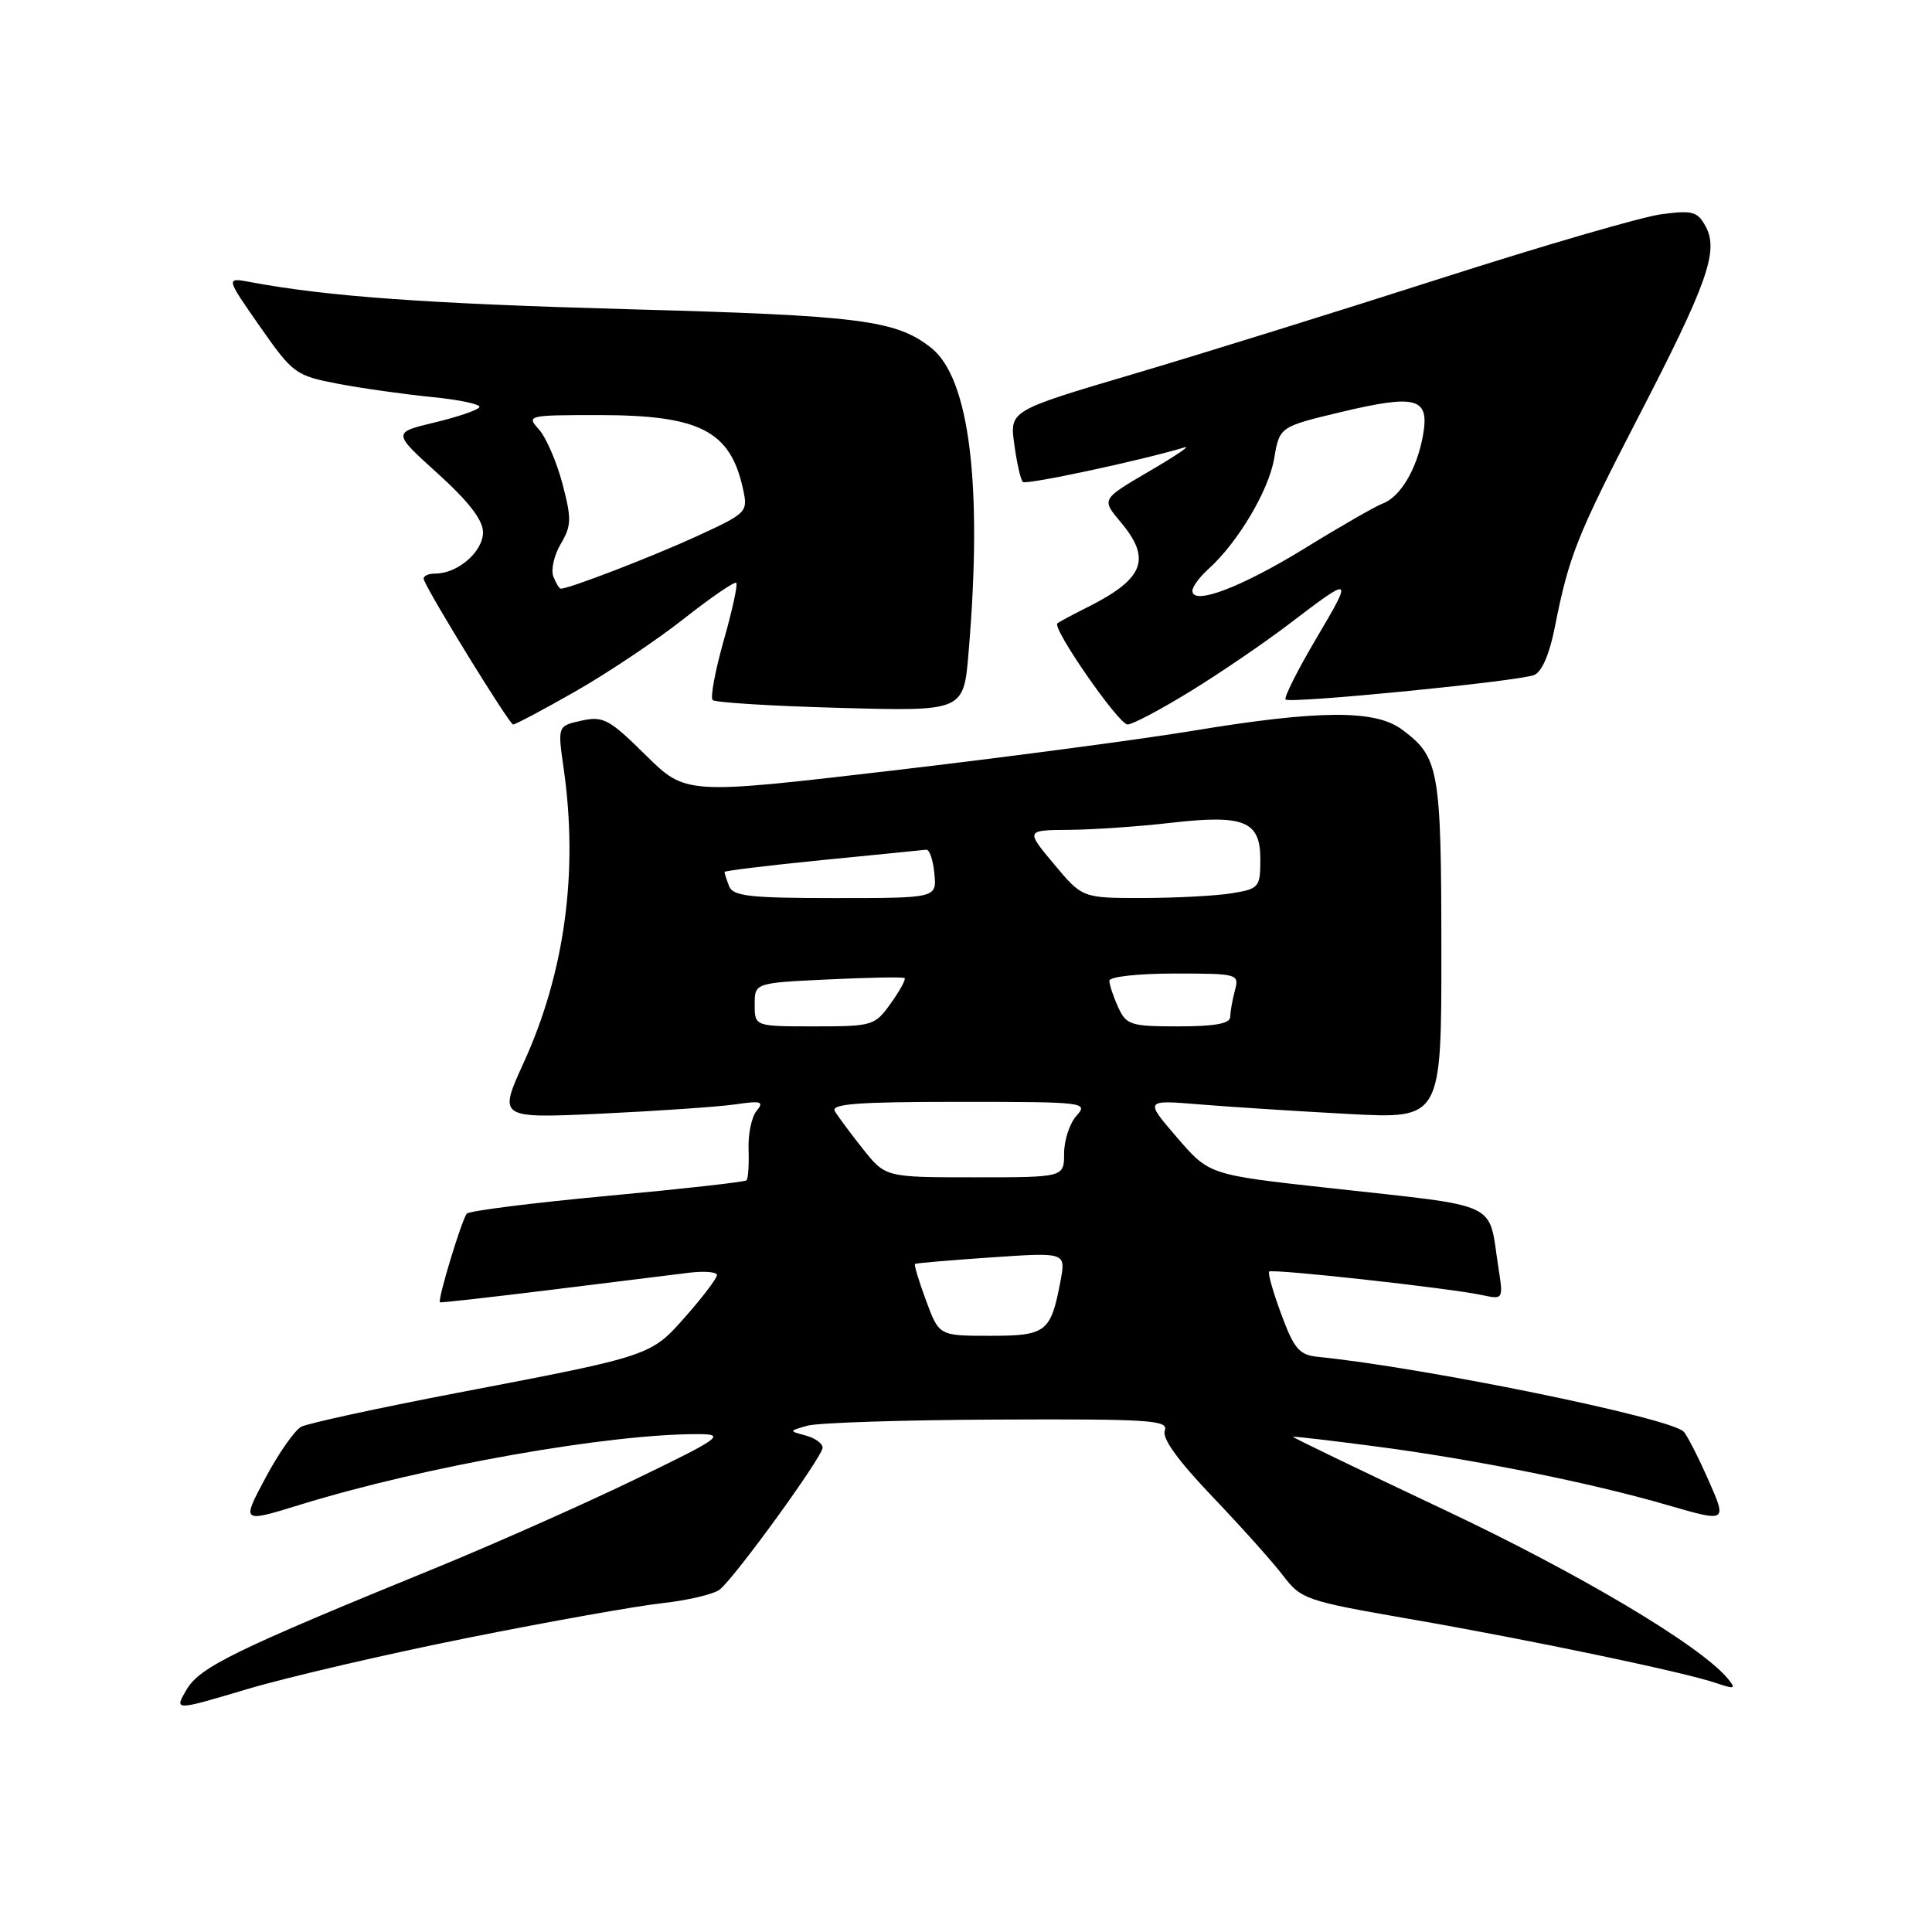<?xml version="1.0" encoding="UTF-8" standalone="no"?>
<!DOCTYPE svg PUBLIC "-//W3C//DTD SVG 1.1//EN" "http://www.w3.org/Graphics/SVG/1.1/DTD/svg11.dtd" >
<svg xmlns="http://www.w3.org/2000/svg" xmlns:xlink="http://www.w3.org/1999/xlink" version="1.1" viewBox="0 0 256 256">
 <g >
 <path fill="currentColor"
d=" M 62.00 217.02 C 72.72 214.87 84.30 212.81 87.73 212.43 C 91.16 212.05 94.60 211.24 95.37 210.62 C 97.42 208.99 109.00 193.01 109.00 191.82 C 109.00 191.27 107.99 190.54 106.75 190.21 C 104.51 189.61 104.51 189.61 107.00 188.91 C 108.38 188.52 119.72 188.15 132.22 188.10 C 152.33 188.01 154.87 188.18 154.34 189.55 C 153.95 190.57 156.08 193.53 160.64 198.30 C 164.42 202.26 168.64 206.97 170.01 208.77 C 172.41 211.92 173.03 212.13 186.72 214.51 C 202.74 217.29 223.06 221.54 227.36 223.00 C 229.90 223.86 230.08 223.80 228.92 222.40 C 225.28 218.02 209.19 208.45 191.21 199.98 C 180.18 194.77 171.23 190.46 171.32 190.38 C 171.42 190.31 176.22 190.86 182.00 191.62 C 195.15 193.33 210.75 196.46 220.98 199.44 C 228.85 201.72 228.85 201.72 226.37 196.11 C 225.01 193.03 223.53 190.13 223.08 189.69 C 221.26 187.85 188.58 181.18 174.63 179.79 C 172.17 179.54 171.48 178.75 169.79 174.18 C 168.70 171.25 167.97 168.69 168.17 168.49 C 168.58 168.09 191.90 170.66 196.36 171.60 C 199.21 172.21 199.21 172.21 198.53 167.85 C 197.16 159.03 199.19 159.97 175.86 157.39 C 160.21 155.66 160.21 155.66 155.94 150.70 C 151.66 145.73 151.66 145.73 159.08 146.35 C 163.16 146.68 172.01 147.25 178.75 147.61 C 191.00 148.26 191.00 148.26 190.99 125.88 C 190.97 101.86 190.69 100.32 185.76 96.66 C 182.20 94.02 174.77 94.07 158.00 96.84 C 151.12 97.98 133.21 100.35 118.18 102.11 C 90.87 105.30 90.87 105.30 85.55 100.05 C 80.72 95.28 79.93 94.86 77.05 95.49 C 73.88 96.19 73.88 96.19 74.69 101.84 C 76.65 115.52 74.84 128.86 69.40 140.79 C 66.02 148.20 66.02 148.20 79.76 147.56 C 87.32 147.20 95.29 146.65 97.48 146.33 C 100.87 145.83 101.28 145.96 100.25 147.20 C 99.59 147.99 99.11 150.30 99.19 152.33 C 99.26 154.35 99.14 156.19 98.91 156.40 C 98.69 156.62 90.40 157.54 80.50 158.46 C 70.60 159.38 62.21 160.44 61.86 160.81 C 61.21 161.52 57.93 172.32 58.30 172.56 C 58.41 172.64 65.03 171.89 73.00 170.91 C 80.97 169.92 89.19 168.90 91.25 168.65 C 93.31 168.40 95.00 168.53 95.00 168.95 C 95.00 169.37 93.17 171.80 90.93 174.34 C 86.21 179.70 86.48 179.61 60.50 184.58 C 50.05 186.58 40.79 188.60 39.92 189.05 C 39.05 189.51 36.91 192.57 35.17 195.84 C 32.00 201.78 32.00 201.78 39.75 199.39 C 56.26 194.29 80.88 189.94 92.71 190.03 C 96.16 190.06 95.37 190.61 84.00 196.10 C 77.12 199.42 65.42 204.61 58.00 207.65 C 31.12 218.63 26.50 220.88 24.73 223.87 C 23.06 226.71 23.06 226.71 32.78 223.81 C 38.13 222.22 51.27 219.17 62.00 217.02 Z  M 76.25 91.61 C 80.48 89.20 86.92 84.89 90.56 82.03 C 94.19 79.17 97.34 77.01 97.56 77.23 C 97.78 77.44 97.03 80.89 95.89 84.89 C 94.76 88.90 94.10 92.44 94.43 92.76 C 94.76 93.09 102.37 93.56 111.35 93.80 C 127.69 94.25 127.69 94.25 128.34 86.47 C 130.22 64.25 128.48 50.09 123.36 46.07 C 118.72 42.42 113.99 41.81 83.50 40.98 C 56.67 40.24 43.45 39.30 33.20 37.38 C 29.90 36.76 29.90 36.76 34.43 43.25 C 38.81 49.51 39.17 49.77 44.73 50.84 C 47.91 51.45 53.53 52.24 57.23 52.61 C 60.92 52.97 63.76 53.58 63.52 53.96 C 63.29 54.35 60.60 55.26 57.55 55.99 C 52.01 57.32 52.01 57.32 58.00 62.74 C 62.10 66.45 64.00 68.91 64.00 70.53 C 64.00 73.10 60.66 76.00 57.69 76.00 C 56.67 76.00 55.98 76.37 56.17 76.83 C 57.07 79.08 67.51 96.00 67.99 96.00 C 68.30 96.00 72.01 94.03 76.25 91.61 Z  M 157.80 91.56 C 161.76 89.12 167.59 85.14 170.75 82.73 C 179.27 76.24 179.33 76.27 174.43 84.57 C 171.94 88.78 170.10 92.44 170.35 92.69 C 170.92 93.26 201.08 90.29 203.27 89.45 C 204.28 89.06 205.32 86.70 206.01 83.16 C 207.89 73.67 208.93 71.05 217.02 55.39 C 226.24 37.57 227.76 33.29 226.02 30.03 C 224.94 28.02 224.29 27.84 220.13 28.39 C 217.55 28.73 204.44 32.55 190.97 36.87 C 177.51 41.19 159.14 46.91 150.14 49.57 C 133.78 54.41 133.78 54.41 134.40 58.88 C 134.73 61.33 135.24 63.58 135.53 63.86 C 135.95 64.28 151.07 61.05 157.00 59.27 C 157.82 59.02 155.68 60.47 152.22 62.48 C 145.95 66.15 145.95 66.15 148.47 69.15 C 152.64 74.10 151.61 76.71 144.00 80.51 C 142.07 81.47 140.33 82.41 140.11 82.60 C 139.38 83.24 148.23 96.00 149.41 96.00 C 150.06 96.00 153.83 94.00 157.80 91.56 Z  M 122.71 172.34 C 121.76 169.78 121.10 167.59 121.24 167.48 C 121.38 167.37 125.94 166.98 131.37 166.61 C 141.23 165.94 141.23 165.94 140.53 169.70 C 139.24 176.54 138.66 177.00 131.18 177.00 C 124.43 177.00 124.43 177.00 122.71 172.34 Z  M 114.35 152.25 C 112.71 150.19 111.04 147.94 110.63 147.25 C 110.04 146.27 113.59 146.00 127.10 146.00 C 143.71 146.00 144.25 146.06 142.65 147.83 C 141.74 148.83 141.00 151.08 141.00 152.83 C 141.00 156.00 141.00 156.00 129.17 156.00 C 117.33 156.00 117.33 156.00 114.35 152.25 Z  M 100.00 133.12 C 100.00 130.24 100.00 130.24 109.75 129.78 C 115.11 129.52 119.66 129.44 119.86 129.60 C 120.06 129.76 119.24 131.26 118.04 132.94 C 115.93 135.91 115.64 136.00 107.93 136.00 C 100.00 136.00 100.00 136.00 100.00 133.12 Z  M 148.16 133.45 C 147.52 132.05 147.00 130.48 147.00 129.95 C 147.00 129.42 150.82 129.00 155.62 129.00 C 164.06 129.00 164.22 129.04 163.63 131.25 C 163.30 132.49 163.02 134.06 163.01 134.75 C 163.00 135.63 160.96 136.00 156.16 136.00 C 149.80 136.00 149.24 135.82 148.16 133.45 Z  M 96.61 117.42 C 96.27 116.55 96.00 115.70 96.00 115.54 C 96.00 115.38 101.84 114.67 108.98 113.96 C 116.13 113.26 122.31 112.64 122.73 112.59 C 123.16 112.54 123.64 113.96 123.81 115.75 C 124.13 119.00 124.13 119.00 110.67 119.00 C 99.32 119.00 97.12 118.75 96.61 117.42 Z  M 139.66 114.50 C 135.90 110.00 135.90 110.00 141.70 109.96 C 144.89 109.93 150.85 109.52 154.94 109.05 C 164.85 107.90 167.00 108.76 167.00 113.84 C 167.00 117.57 166.84 117.77 163.25 118.36 C 161.19 118.70 155.88 118.98 151.46 118.99 C 143.42 119.00 143.42 119.00 139.66 114.50 Z  M 73.32 76.39 C 72.98 75.50 73.42 73.55 74.31 72.06 C 75.73 69.65 75.75 68.75 74.52 64.07 C 73.75 61.17 72.35 57.94 71.41 56.90 C 69.73 55.05 69.92 55.00 79.31 55.00 C 92.70 55.00 96.76 57.07 98.44 64.74 C 99.13 67.87 99.04 67.96 92.32 71.06 C 86.43 73.76 75.45 78.00 74.31 78.00 C 74.11 78.00 73.66 77.27 73.32 76.39 Z  M 158.00 78.28 C 158.00 77.75 158.95 76.45 160.12 75.40 C 164.01 71.90 168.10 65.03 168.83 60.77 C 169.55 56.55 169.55 56.55 177.64 54.61 C 187.77 52.20 189.46 52.68 188.54 57.76 C 187.73 62.20 185.54 65.87 183.19 66.73 C 182.26 67.08 177.60 69.75 172.83 72.69 C 164.43 77.85 158.00 80.28 158.00 78.28 Z "/>
</g>
</svg>